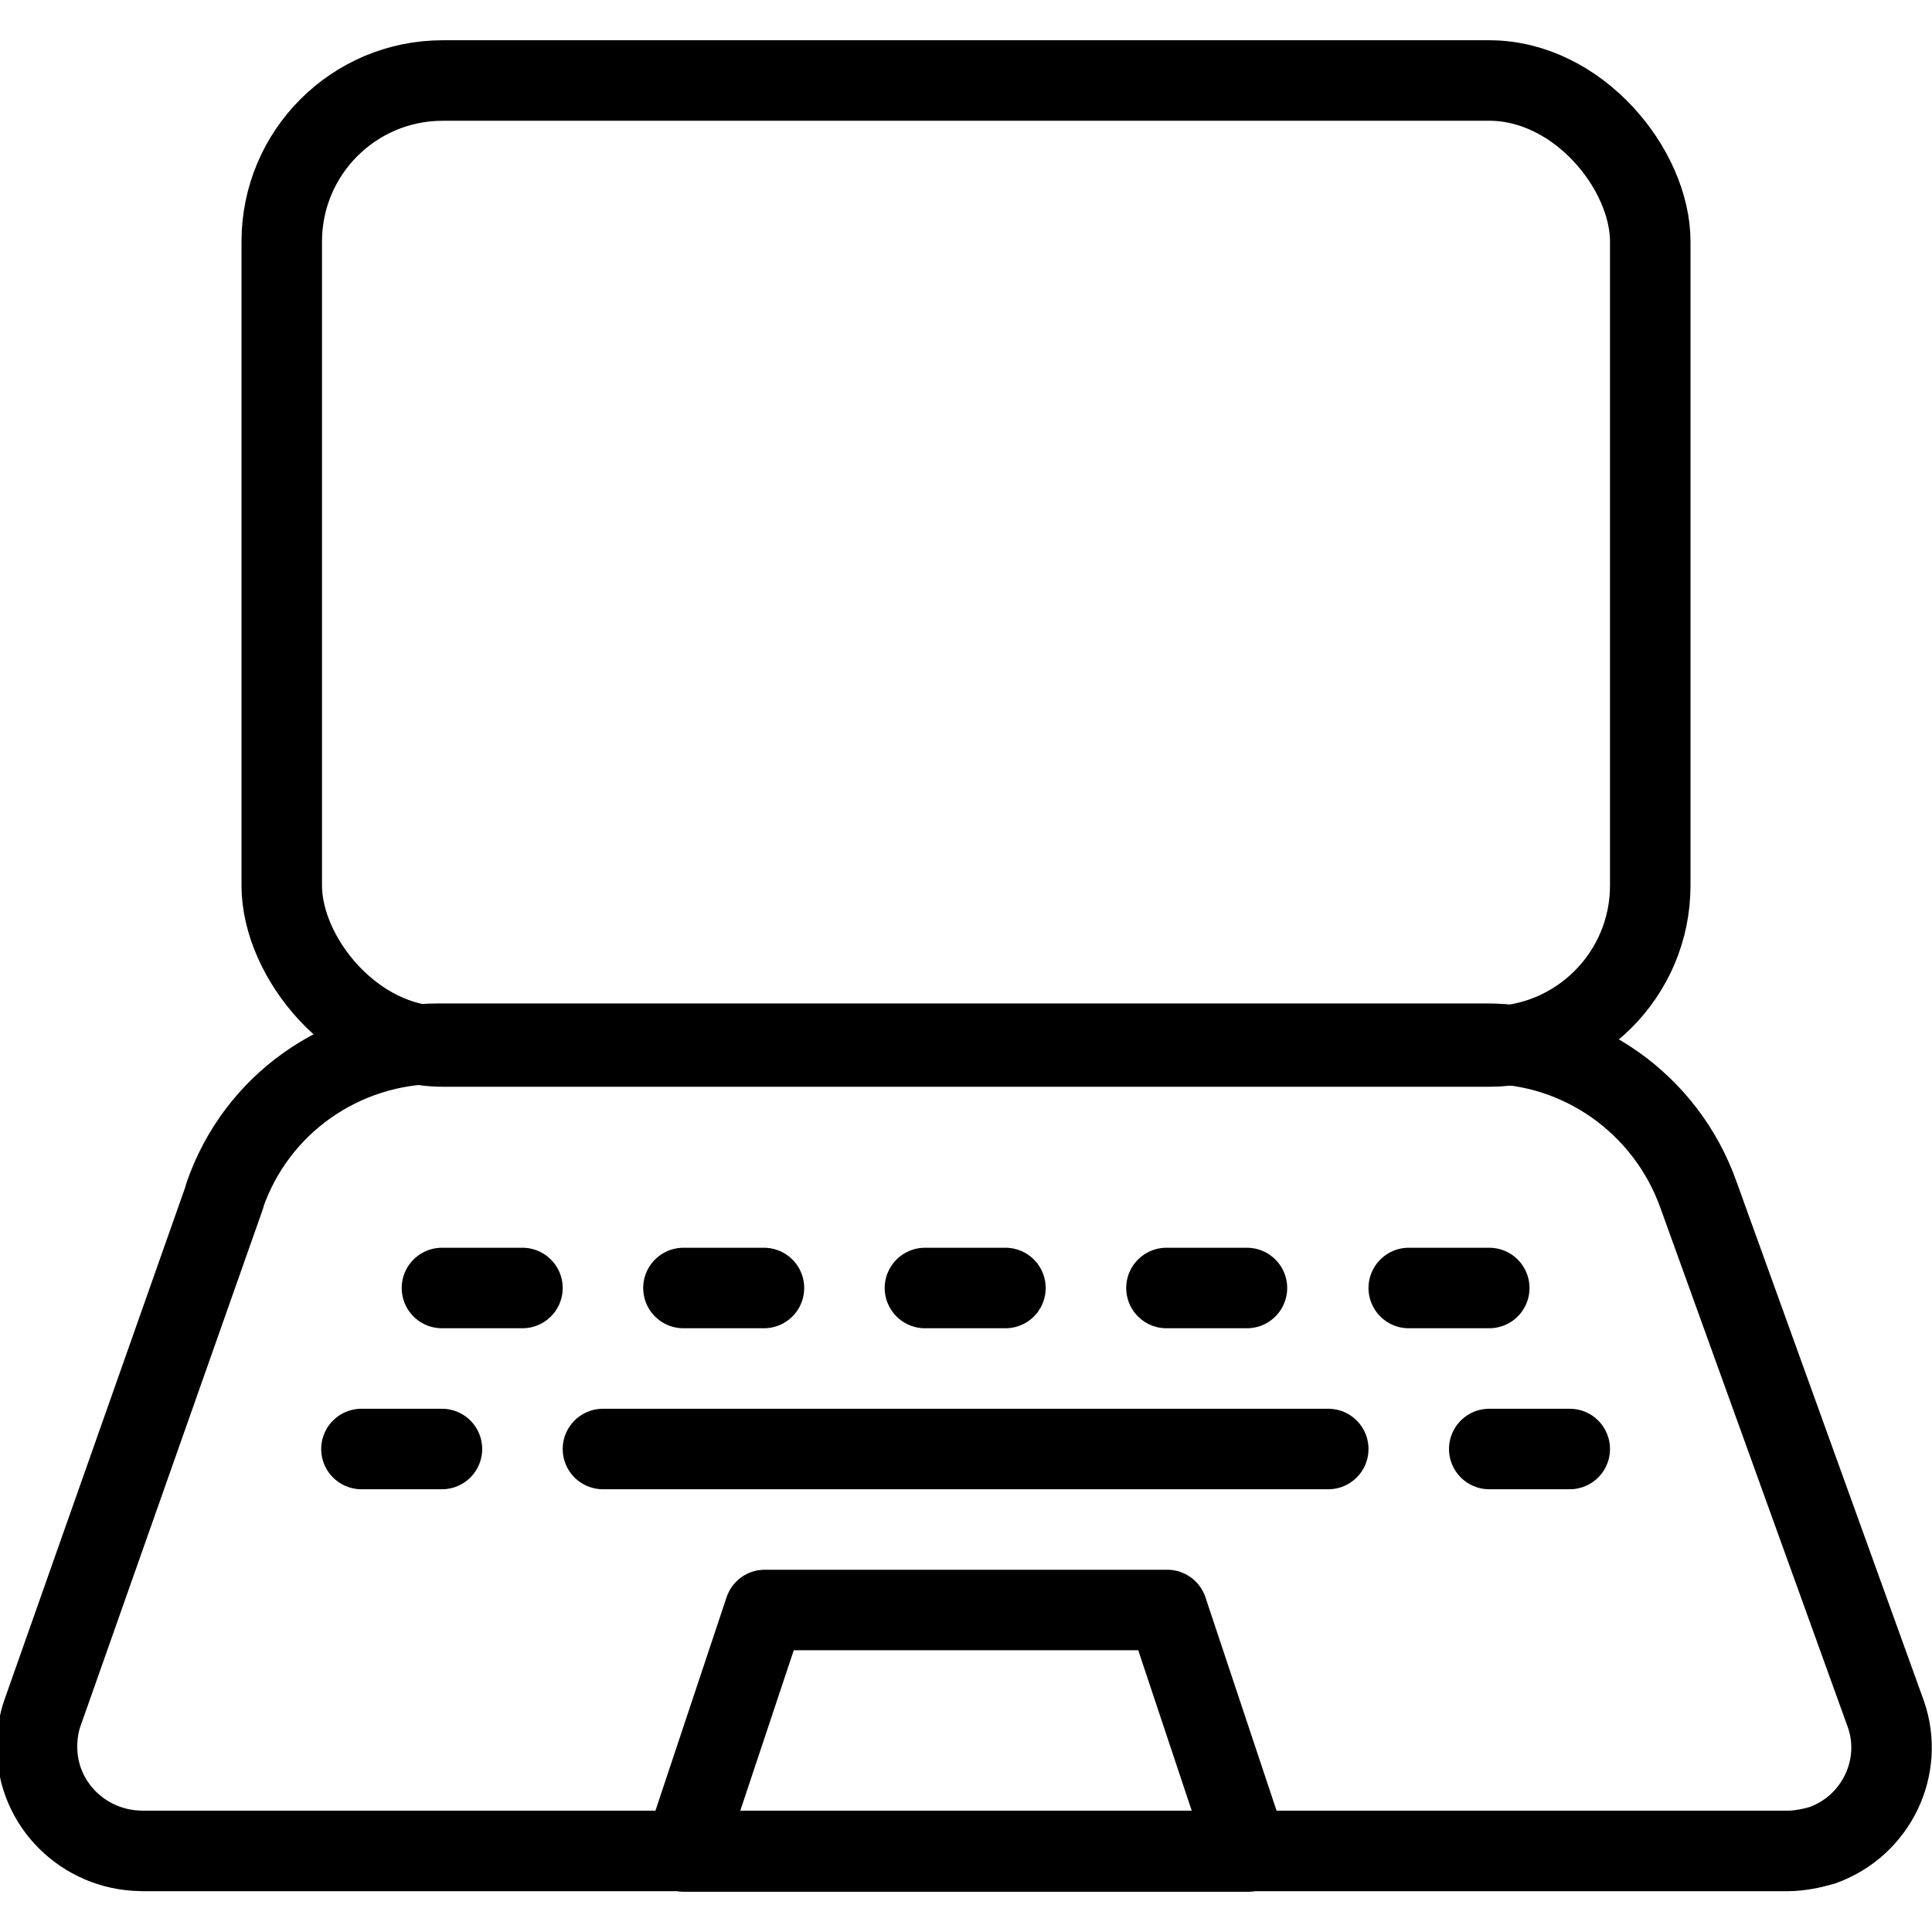 <svg viewBox="0 0 24 24" xmlns="http://www.w3.org/2000/svg"><g stroke-linecap="round" stroke="#000" fill="none" stroke-linejoin="round"><rect width="17" height="12" x="3.5" y="1" rx="2"/><path d="M23.427 21.293l0 0c.23.66-.12 1.39-.79 1.63 -.14.04-.29.07-.43.07H1.76l-.01-.001c-.71-.01-1.29-.58-1.29-1.29 0-.15.02-.29.07-.43l2.26-6.407 0-.01c.39-1.14 1.46-1.89 2.66-1.89h13l-.01 0c1.19-.01 2.26.75 2.66 1.88Z"/><path d="M15.5 23l-7 0 1-3 5 0 1 3Z"/><path d="M5.49 16l1 0"/><path d="M8.49 16l1 0"/><path d="M14.49 16l1 0"/><path d="M17.5 16l1 0"/><path d="M11.49 16l1 0"/><path d="M4.49 18l1 0"/><path d="M7.49 18l9.01 0"/><path d="M18.5 18l1 0"/></g></svg>